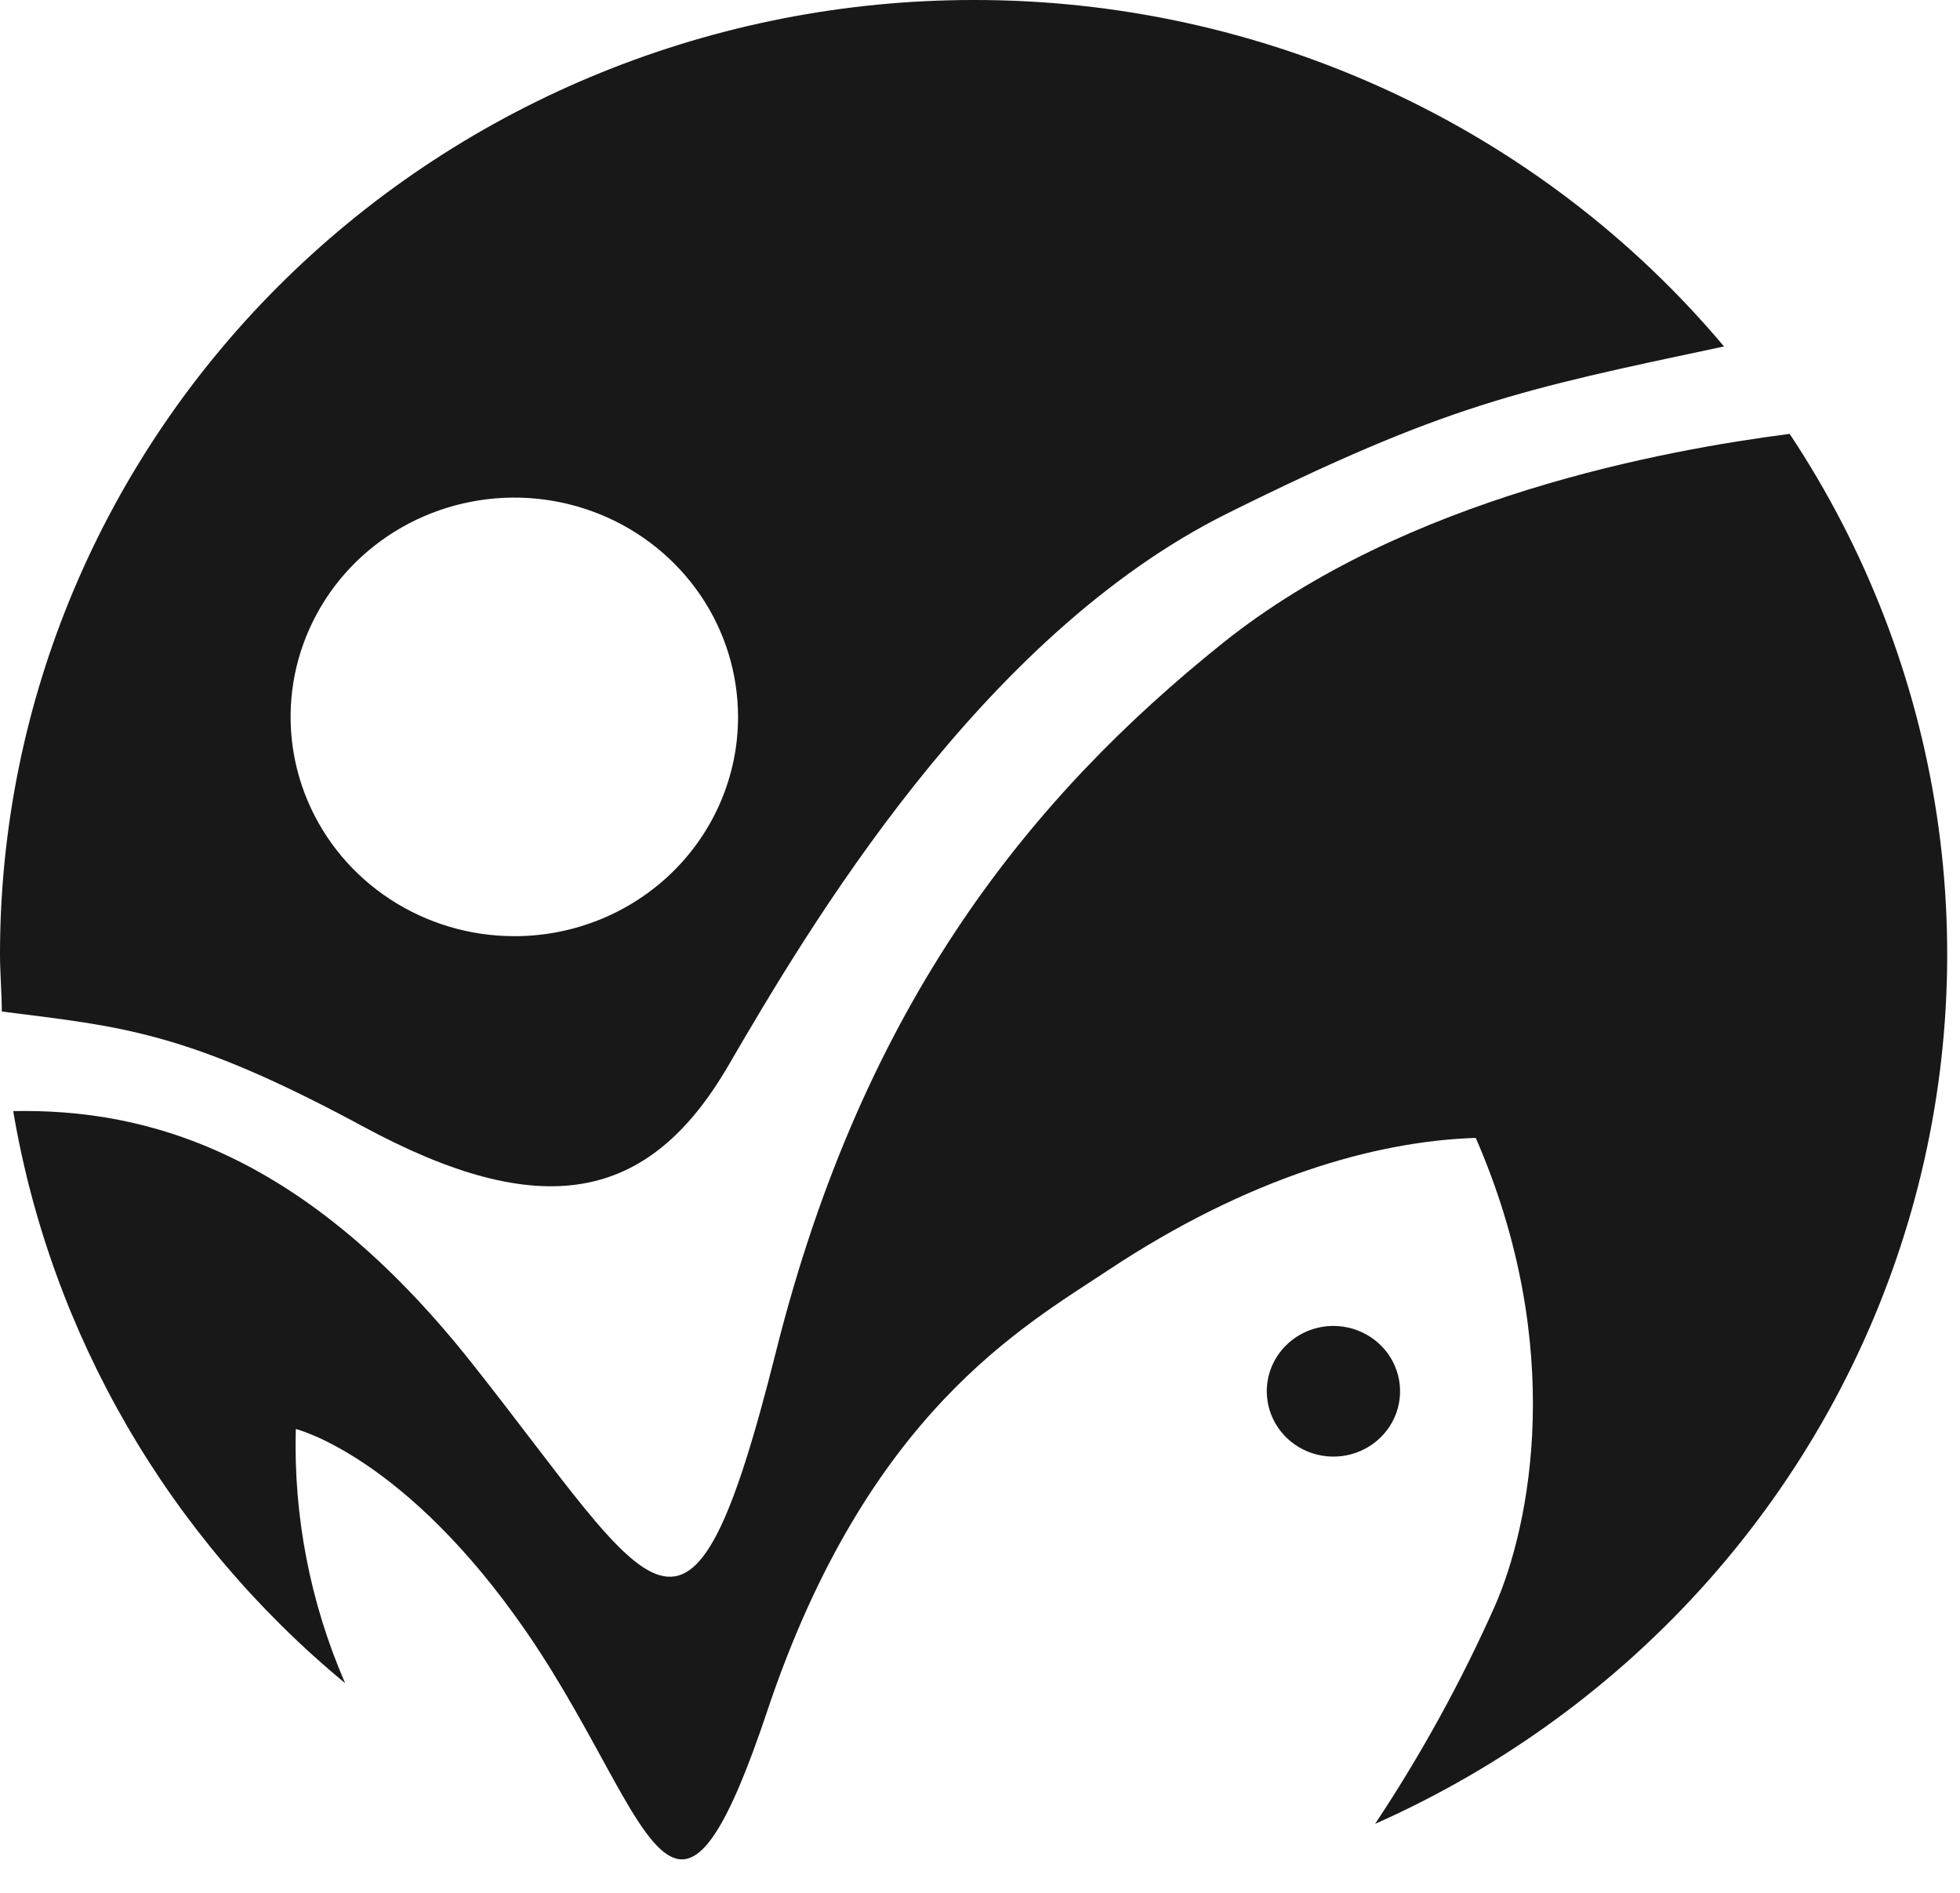 <svg width="58" height="56" viewBox="0 0 58 56" fill="none" xmlns="http://www.w3.org/2000/svg">
<path d="M52.959 12.836C55.224 16.247 56.709 20.096 57.314 24.122C57.919 28.147 57.629 32.253 56.464 36.158C55.299 40.064 53.286 43.676 50.564 46.749C47.842 49.821 44.474 52.28 40.692 53.959C42.053 51.911 43.238 49.756 44.235 47.516C45.281 45.145 46.365 39.837 43.67 33.665C40.692 33.761 36.918 34.844 32.789 37.582C30.297 39.237 25.663 41.795 22.711 50.602C21.534 54.12 20.738 55.247 19.956 54.97C18.845 54.59 17.747 51.433 15.584 48.289C11.988 43.064 8.753 42.278 8.753 42.278C8.683 44.858 9.18 47.423 10.213 49.797C4.99 45.479 1.508 39.479 0.391 32.872C4.335 32.795 8.99 34.071 13.921 40.275C19.41 47.194 20.364 50.338 22.967 39.972C25.571 29.606 30.561 23.531 36.188 19.021C41.605 14.691 49.284 13.313 52.959 12.836Z" fill="#181818"/>
<path d="M28.809 2.19168e-05C33.054 -0.005 37.247 0.911 41.087 2.684C44.926 4.456 48.318 7.04 51.017 10.25C44.923 11.539 42.78 11.983 36.317 15.191C29.019 18.819 23.918 27.465 21.551 31.53C19.184 35.595 16.009 36.169 10.756 33.334C5.503 30.499 3.609 30.377 0.053 29.926C0.053 29.365 0 28.798 0 28.231C0 20.744 3.035 13.563 8.438 8.269C13.841 2.974 21.168 2.19168e-05 28.809 2.19168e-05V2.19168e-05ZM21.84 21.215C21.841 19.932 21.454 18.676 20.727 17.609C20 16.541 18.966 15.708 17.756 15.216C16.546 14.725 15.215 14.595 13.93 14.846C12.645 15.096 11.465 15.714 10.538 16.621C9.612 17.529 8.981 18.686 8.726 19.945C8.471 21.204 8.603 22.509 9.105 23.695C9.606 24.88 10.456 25.893 11.546 26.606C12.636 27.318 13.916 27.698 15.226 27.697C16.98 27.697 18.663 27.014 19.903 25.798C21.143 24.583 21.84 22.934 21.84 21.215V21.215Z" fill="#181818"/>
<path d="M39.459 39.228C39.849 39.228 40.23 39.342 40.554 39.554C40.879 39.767 41.132 40.069 41.281 40.422C41.43 40.775 41.469 41.163 41.393 41.538C41.317 41.913 41.129 42.258 40.853 42.528C40.578 42.798 40.226 42.982 39.843 43.057C39.461 43.132 39.064 43.093 38.704 42.947C38.343 42.801 38.035 42.553 37.819 42.235C37.602 41.917 37.486 41.544 37.486 41.161C37.486 40.649 37.694 40.157 38.064 39.795C38.434 39.432 38.936 39.228 39.459 39.228Z" fill="#181818"/>
</svg>
